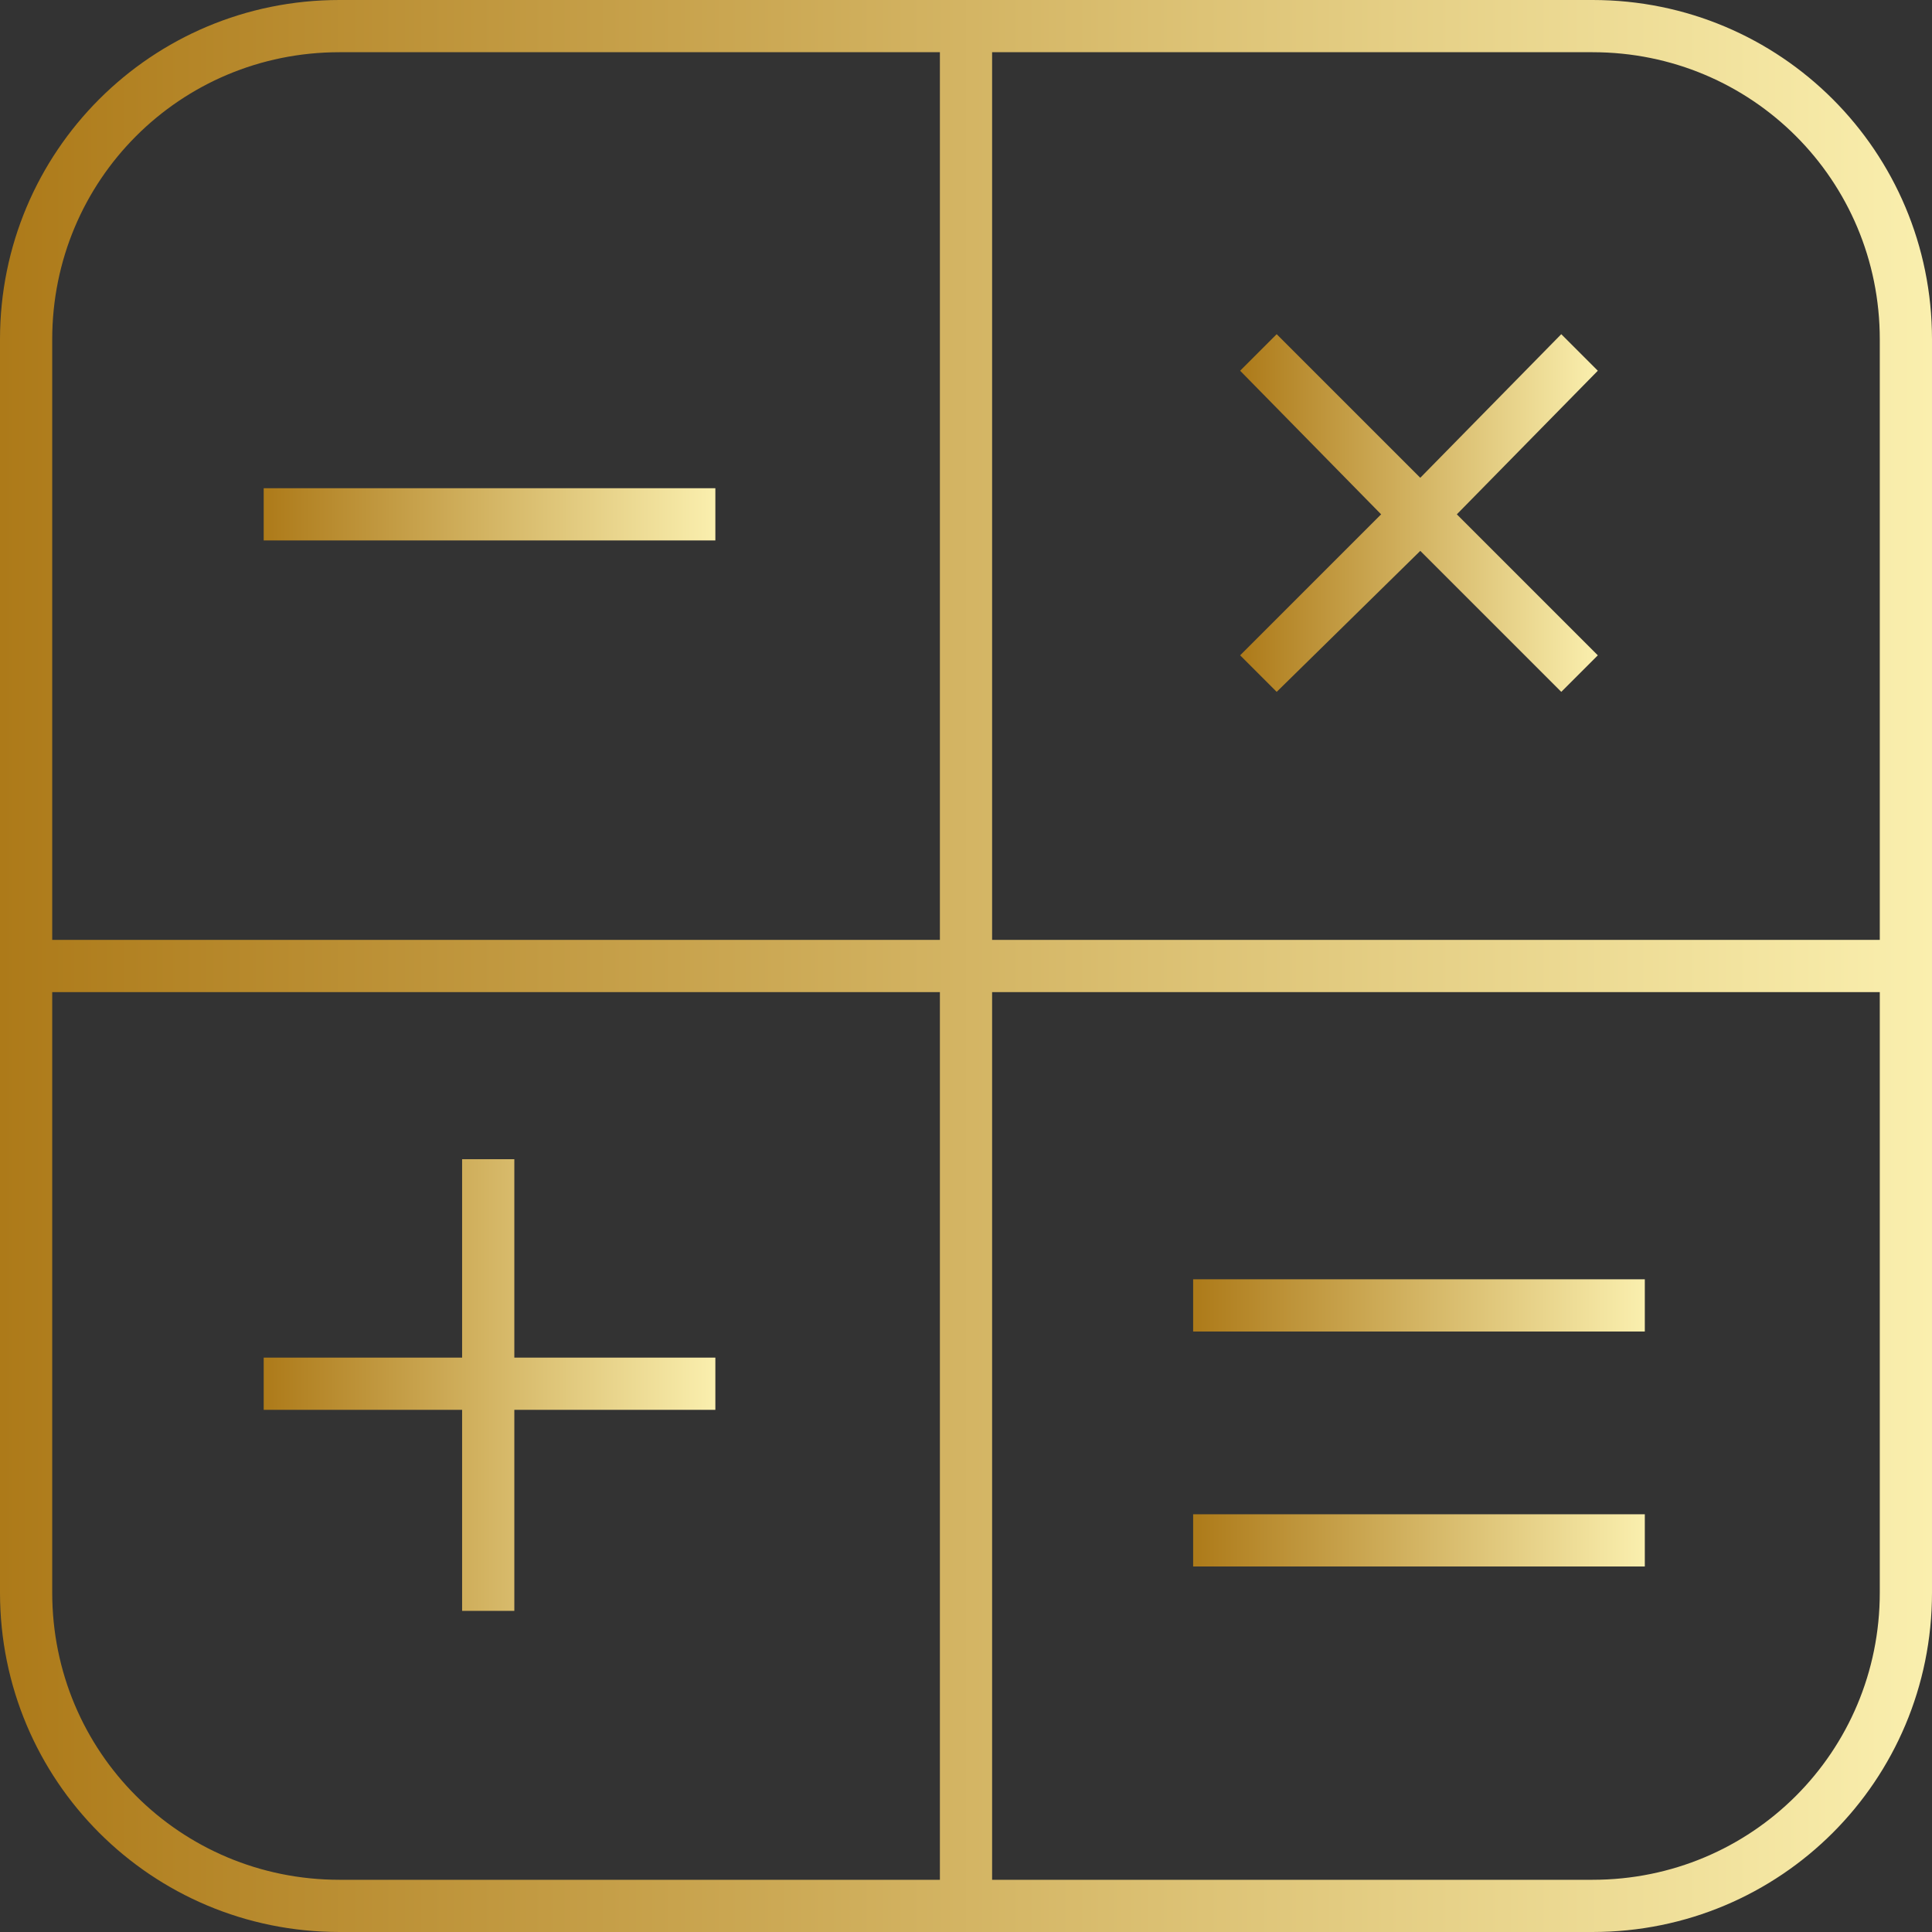 <?xml version="1.0" encoding="utf-8"?>
<!-- Generator: Adobe Illustrator 24.0.1, SVG Export Plug-In . SVG Version: 6.00 Build 0)  -->
<svg version="1.1" id="Layer_1" xmlns="http://www.w3.org/2000/svg" xmlns:xlink="http://www.w3.org/1999/xlink" x="0px" y="0px"
	 viewBox="0 0 74 74" style="enable-background:new 0 0 74 74;" xml:space="preserve">
<rect x="0" y="0" width="74" height="74" fill="#333333" stroke="none"/>
<style type="text/css">
	.st0{fill:url(#SVGID_1_);}
	.st1{fill:url(#SVGID_2_);}
	.st2{fill:url(#SVGID_3_);}
	.st3{fill:url(#SVGID_4_);}
	.st4{fill:url(#SVGID_5_);}
	.st5{fill:url(#SVGID_6_);}
</style>
<title>Asset 1</title>
<g id="Layer_2_1_">
	<g id="Layer_1-2">
		<linearGradient id="SVGID_1_" gradientUnits="userSpaceOnUse" x1="0" y1="37" x2="74" y2="37">
			<stop  offset="0" style="stop-color:#AD7A19"/>
			<stop  offset="1" style="stop-color:#FAEFAE"/>
		</linearGradient>
		<path class="st0" d="M74,13c0-7.2-5.8-13-13-13H13C5.8,0,0,5.8,0,13v48c0,7.2,5.8,13,13,13h48c7.2,0,13-5.8,13-13V13z M72,13v23
			H38V2h23C67.1,2,72,6.9,72,13z M13,2h23v34H2V13C2,6.9,6.9,2,13,2z M2,61V38h34v34H13C6.9,72,2,67.1,2,61z M61,72H38V38h34v23
			C72,67.1,67.1,72,61,72z"/>
		<linearGradient id="SVGID_2_" gradientUnits="userSpaceOnUse" x1="10.1" y1="53.05" x2="27.4" y2="53.05">
			<stop  offset="0" style="stop-color:#AD7A19"/>
			<stop  offset="1" style="stop-color:#FAEFAE"/>
		</linearGradient>
		<polygon class="st1" points="27.4,52 19.7,52 19.7,44.4 17.7,44.4 17.7,52 10.1,52 10.1,54 17.7,54 17.7,61.7 19.7,61.7 19.7,54 
			27.4,54 		"/>
		<linearGradient id="SVGID_3_" gradientUnits="userSpaceOnUse" x1="10.1" y1="19.7" x2="27.4" y2="19.7">
			<stop  offset="0" style="stop-color:#AD7A19"/>
			<stop  offset="1" style="stop-color:#FAEFAE"/>
		</linearGradient>
		<rect x="10.1" y="18.7" class="st2" width="17.3" height="2"/>
		<linearGradient id="SVGID_4_" gradientUnits="userSpaceOnUse" x1="45.7" y1="59" x2="63" y2="59">
			<stop  offset="0" style="stop-color:#AD7A19"/>
			<stop  offset="1" style="stop-color:#FAEFAE"/>
		</linearGradient>
		<rect x="45.7" y="58" class="st3" width="17.3" height="2"/>
		<linearGradient id="SVGID_5_" gradientUnits="userSpaceOnUse" x1="45.7" y1="50" x2="63" y2="50">
			<stop  offset="0" style="stop-color:#AD7A19"/>
			<stop  offset="1" style="stop-color:#FAEFAE"/>
		</linearGradient>
		<rect x="45.7" y="49" class="st4" width="17.3" height="2"/>
		<linearGradient id="SVGID_6_" gradientUnits="userSpaceOnUse" x1="47.5" y1="19.65" x2="61.2" y2="19.65">
			<stop  offset="0" style="stop-color:#AD7A19"/>
			<stop  offset="1" style="stop-color:#FAEFAE"/>
		</linearGradient>
		<polygon class="st5" points="47.5,25.1 48.9,26.5 54.4,21.1 59.8,26.5 61.2,25.1 55.8,19.7 61.2,14.2 59.8,12.8 54.4,18.3 
			48.9,12.8 47.5,14.2 52.9,19.7 		"/>
	</g>
</g>
</svg>
